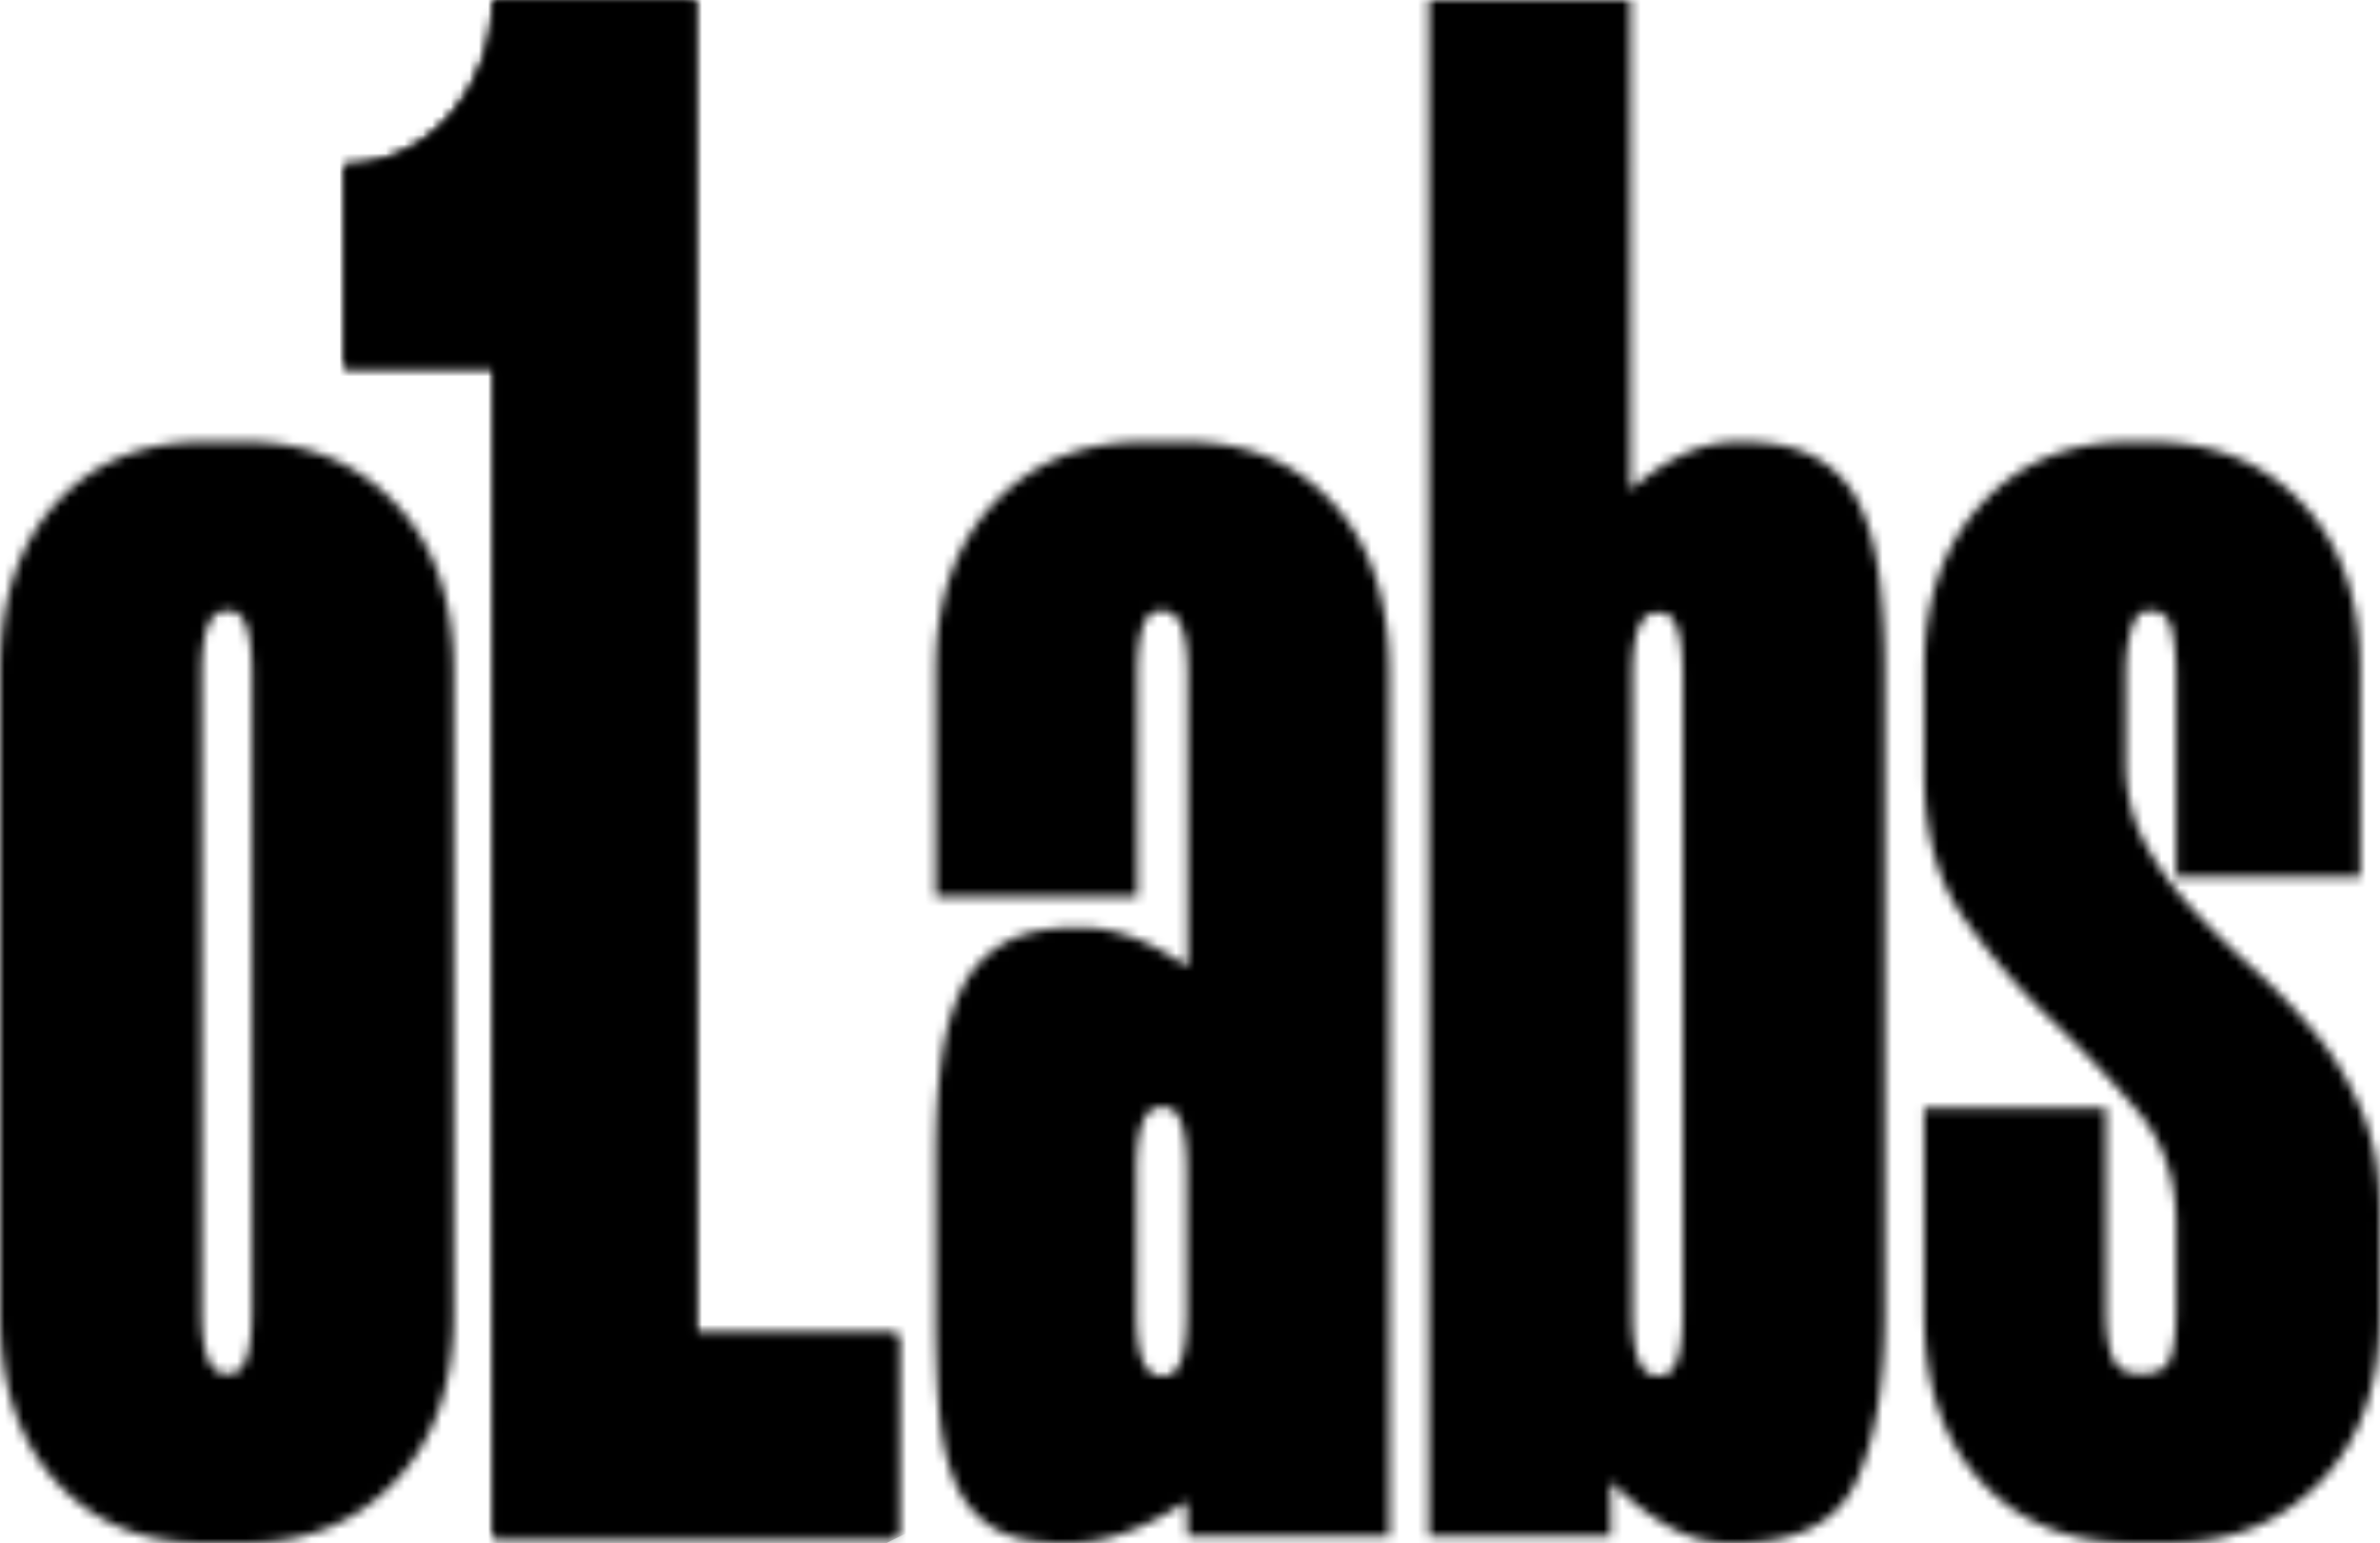<svg viewBox="0 0 256 166" xmlns="http://www.w3.org/2000/svg" fill="none">
    <mask id="a" width="256" height="166" x="0" y="0" maskUnits="userSpaceOnUse" style="mask-type:luminance">
        <path fill="#fff" d="M122.24 141.13v-15.155c0-4.57.86-6.856 2.591-6.856h.471c1.571 0 2.359 2.286 2.359 6.856v15.155c0 4.575-.788 6.861-2.359 6.861h-.471c-1.731 0-2.591-2.286-2.591-6.861Zm.803-93.6c-6.604 0-11.987 2.21-16.15 6.618-4.168 4.418-6.247 10.408-6.247 17.972v24.354h21.689v-23.88c0-4.57.783-6.855 2.356-6.855h.472c1.729 0 2.594 2.285 2.594 6.854v31.45c-4.089-2.838-7.86-4.257-11.317-4.257h-.705c-3.301 0-5.935.594-7.897 1.777-1.967 1.183-3.46 2.834-4.481 4.962-1.024 2.129-1.731 4.696-2.12 7.686-.397 3-.589 6.387-.589 10.171v17.021c0 3.785.112 7.177.349 10.172.235 2.995.78 5.557 1.643 7.685.863 2.129 2.193 3.78 3.989 4.963 1.798 1.182 4.34 1.777 7.624 1.777h.705c3.911 0 8.134-1.5 12.672-4.494l.128 3.784h21.689V72.358c0-7.72-2.021-13.79-6.066-18.209-4.044-4.409-9.33-6.618-15.858-6.618h-4.48Zm106.083 0c-6.601 0-11.947 2.244-16.032 6.739-4.09 4.494-6.129 10.368-6.129 17.615v11.35c0 6.31 1.412 11.469 4.242 15.49 2.83 4.022 5.93 7.646 9.313 10.877 3.377 3.231 6.483 6.502 9.312 9.814 2.828 3.311 4.243 7.413 4.243 12.295v9.22c0 2.209-.198 3.906-.589 5.089-.395 1.176-1.378 1.77-2.949 1.77h-.471c-1.412 0-2.356-.594-2.828-1.77-.472-1.183-.707-2.88-.707-5.089v-21.752h-19.566v22.225c0 7.569 2.039 13.563 6.129 17.972 4.084 4.413 9.506 6.623 16.267 6.623h4.007c6.6 0 12.022-2.21 16.267-6.623 4.242-4.409 6.365-10.403 6.365-17.972V130.29c0-4.097-.67-7.72-2.004-10.876-1.338-3.151-3.029-5.949-5.068-8.395a68.558 68.558 0 0 0-6.601-6.859 100.609 100.609 0 0 1-6.601-6.503c-2.044-2.205-3.735-4.57-5.07-7.091-1.337-2.522-2.002-5.44-2.002-8.753v-9.22c0-1.891.193-3.507.59-4.846.389-1.339.978-2.008 1.765-2.008h.472c1.099 0 1.807.67 2.123 2.008.313 1.339.472 2.955.472 4.846v21.758h19.803V71.884c0-7.41-2.085-13.318-6.248-17.736-4.167-4.409-9.629-6.618-16.385-6.618h-2.12Zm-207.437 93.4V72.594c0-4.57.86-6.855 2.592-6.855h.47c1.572 0 2.36 2.285 2.36 6.855v68.336c0 4.575-.788 6.859-2.36 6.859h-.47c-1.732 0-2.592-2.284-2.592-6.859Zm.236-93.4c-6.6 0-11.907 2.21-15.914 6.619C2 58.567 0 64.557 0 72.121v69.282c0 7.57 2.002 13.564 6.01 17.973 4.007 4.413 9.314 6.623 15.915 6.623h4.478c6.53 0 11.897-2.21 16.097-6.623 4.2-4.409 6.299-10.403 6.299-17.973V72.121c0-7.565-2.1-13.554-6.3-17.972-4.199-4.409-9.565-6.619-16.096-6.619h-4.478ZM53.06 0c0 9.404-6.826 17.736-15.991 17.736v21.77h16.029v74.834l-.015 50.949.015-46.111v46.006l-.015.106h43.407v-21.776h-21.71V0h-21.72Zm122.527 141.112V72.776c0-4.57.861-6.855 2.592-6.855h.472c1.571 0 2.359 2.286 2.359 6.855v68.336c0 4.575-.788 6.86-2.359 6.86h-.472c-1.731 0-2.592-2.285-2.592-6.86ZM153.688 0v165.289h19.569l-.002-5.914c2.039 2.054 4.125 3.664 6.247 4.846 2.123 1.182 4.28 1.777 6.483 1.777h.707c6.601 0 10.921-2.21 12.966-6.623 2.043-4.409 3.066-10.403 3.066-17.972V72.12c0-3.784-.198-7.172-.59-10.166-.394-2.995-1.102-5.556-2.122-7.685a11.27 11.27 0 0 0-4.596-4.968c-2.045-1.182-4.714-1.77-8.016-1.77h-.472c-2.044 0-4.049.473-6.01 1.418-1.967.947-3.814 2.21-5.54 3.78V0h-21.69Z" style="fill:#fff;fill-opacity:1" />
    </mask>
    <g mask="url(#a)">
        <path fill="url(#b)" d="m19.242-67.684-62.865 221.211 280.39 80.166 62.865-221.21-280.39-80.167Z" />
    </g>
    <mask id="c" width="60" height="166" x="37" y="0" maskUnits="userSpaceOnUse" style="mask-type:luminance">
        <path fill="#fff" d="M53.043 0c0 9.412-6.832 17.75-16.004 17.75v21.79h16.042v74.894l-.015 50.99.015-46.149v46.045l-.015.105H96.51v-21.794H74.78V0H53.043Z" style="fill:#fff;fill-opacity:1" />
    </mask>
    <g mask="url(#c)">
        <path fill="url(#d)" d="M84.982-23.577-28.156 32.066l76.72 156.94 113.138-55.643-76.72-156.94Z" />
    </g>
    <defs>
        <linearGradient id="b" x1="3.391" x2="379.431" y1="48.422" y2="155.287" gradientUnits="userSpaceOnUse">
            <stop stop-color="#0473FF" style="stop-color:#0473ff;stop-color:color(display-p3 .016 .451 1);stop-opacity:1" />
            <stop offset=".61" stop-color="#1900FF" style="stop-color:#1900ff;stop-color:color(display-p3 .098 0 1);stop-opacity:1" />
            <stop offset="1" style="stop-color:black;stop-opacity:1" />
        </linearGradient>
        <linearGradient id="d" x1="111.361" x2="25.108" y1="172.073" y2="-3.304" gradientUnits="userSpaceOnUse">
            <stop stop-color="#1900FF" style="stop-color:#1900ff;stop-color:color(display-p3 .098 0 1);stop-opacity:1" />
            <stop offset=".23" stop-color="#1900FF" style="stop-color:#1900ff;stop-color:color(display-p3 .098 0 1);stop-opacity:1" />
            <stop offset=".25" stop-color="#1A1CFF" style="stop-color:#1a1cff;stop-color:color(display-p3 .102 .11 1);stop-opacity:1" />
            <stop offset=".33" stop-color="#2194FF" style="stop-color:#2194ff;stop-color:color(display-p3 .129 .58 1);stop-opacity:1" />
            <stop offset=".39" stop-color="#26E0FF" style="stop-color:#26e0ff;stop-color:color(display-p3 .149 .878 1);stop-opacity:1" />
            <stop offset=".42" stop-color="#27FDFB" style="stop-color:#27fdfb;stop-color:color(display-p3 .153 .992 .984);stop-opacity:1" />
            <stop offset=".48" stop-color="#23FDA3" style="stop-color:#23fda3;stop-color:color(display-p3 .137 .992 .639);stop-opacity:1" />
            <stop offset=".53" stop-color="#20FD5D" style="stop-color:#20fd5d;stop-color:color(display-p3 .126 .992 .365);stop-opacity:1" />
            <stop offset=".57" stop-color="#1EFD2A" style="stop-color:#1efd2a;stop-color:color(display-p3 .118 .992 .165);stop-opacity:1" />
            <stop offset=".6" stop-color="#1CFD0B" style="stop-color:#1cfd0b;stop-color:color(display-p3 .11 .992 .043);stop-opacity:1" />
            <stop offset=".62" stop-color="#1CFD00" style="stop-color:#1cfd00;stop-color:color(display-p3 .11 .992 0);stop-opacity:1" />
            <stop offset="1" stop-color="#1CFD00" style="stop-color:#1cfd00;stop-color:color(display-p3 .11 .992 0);stop-opacity:1" />
        </linearGradient>
    </defs>
</svg>